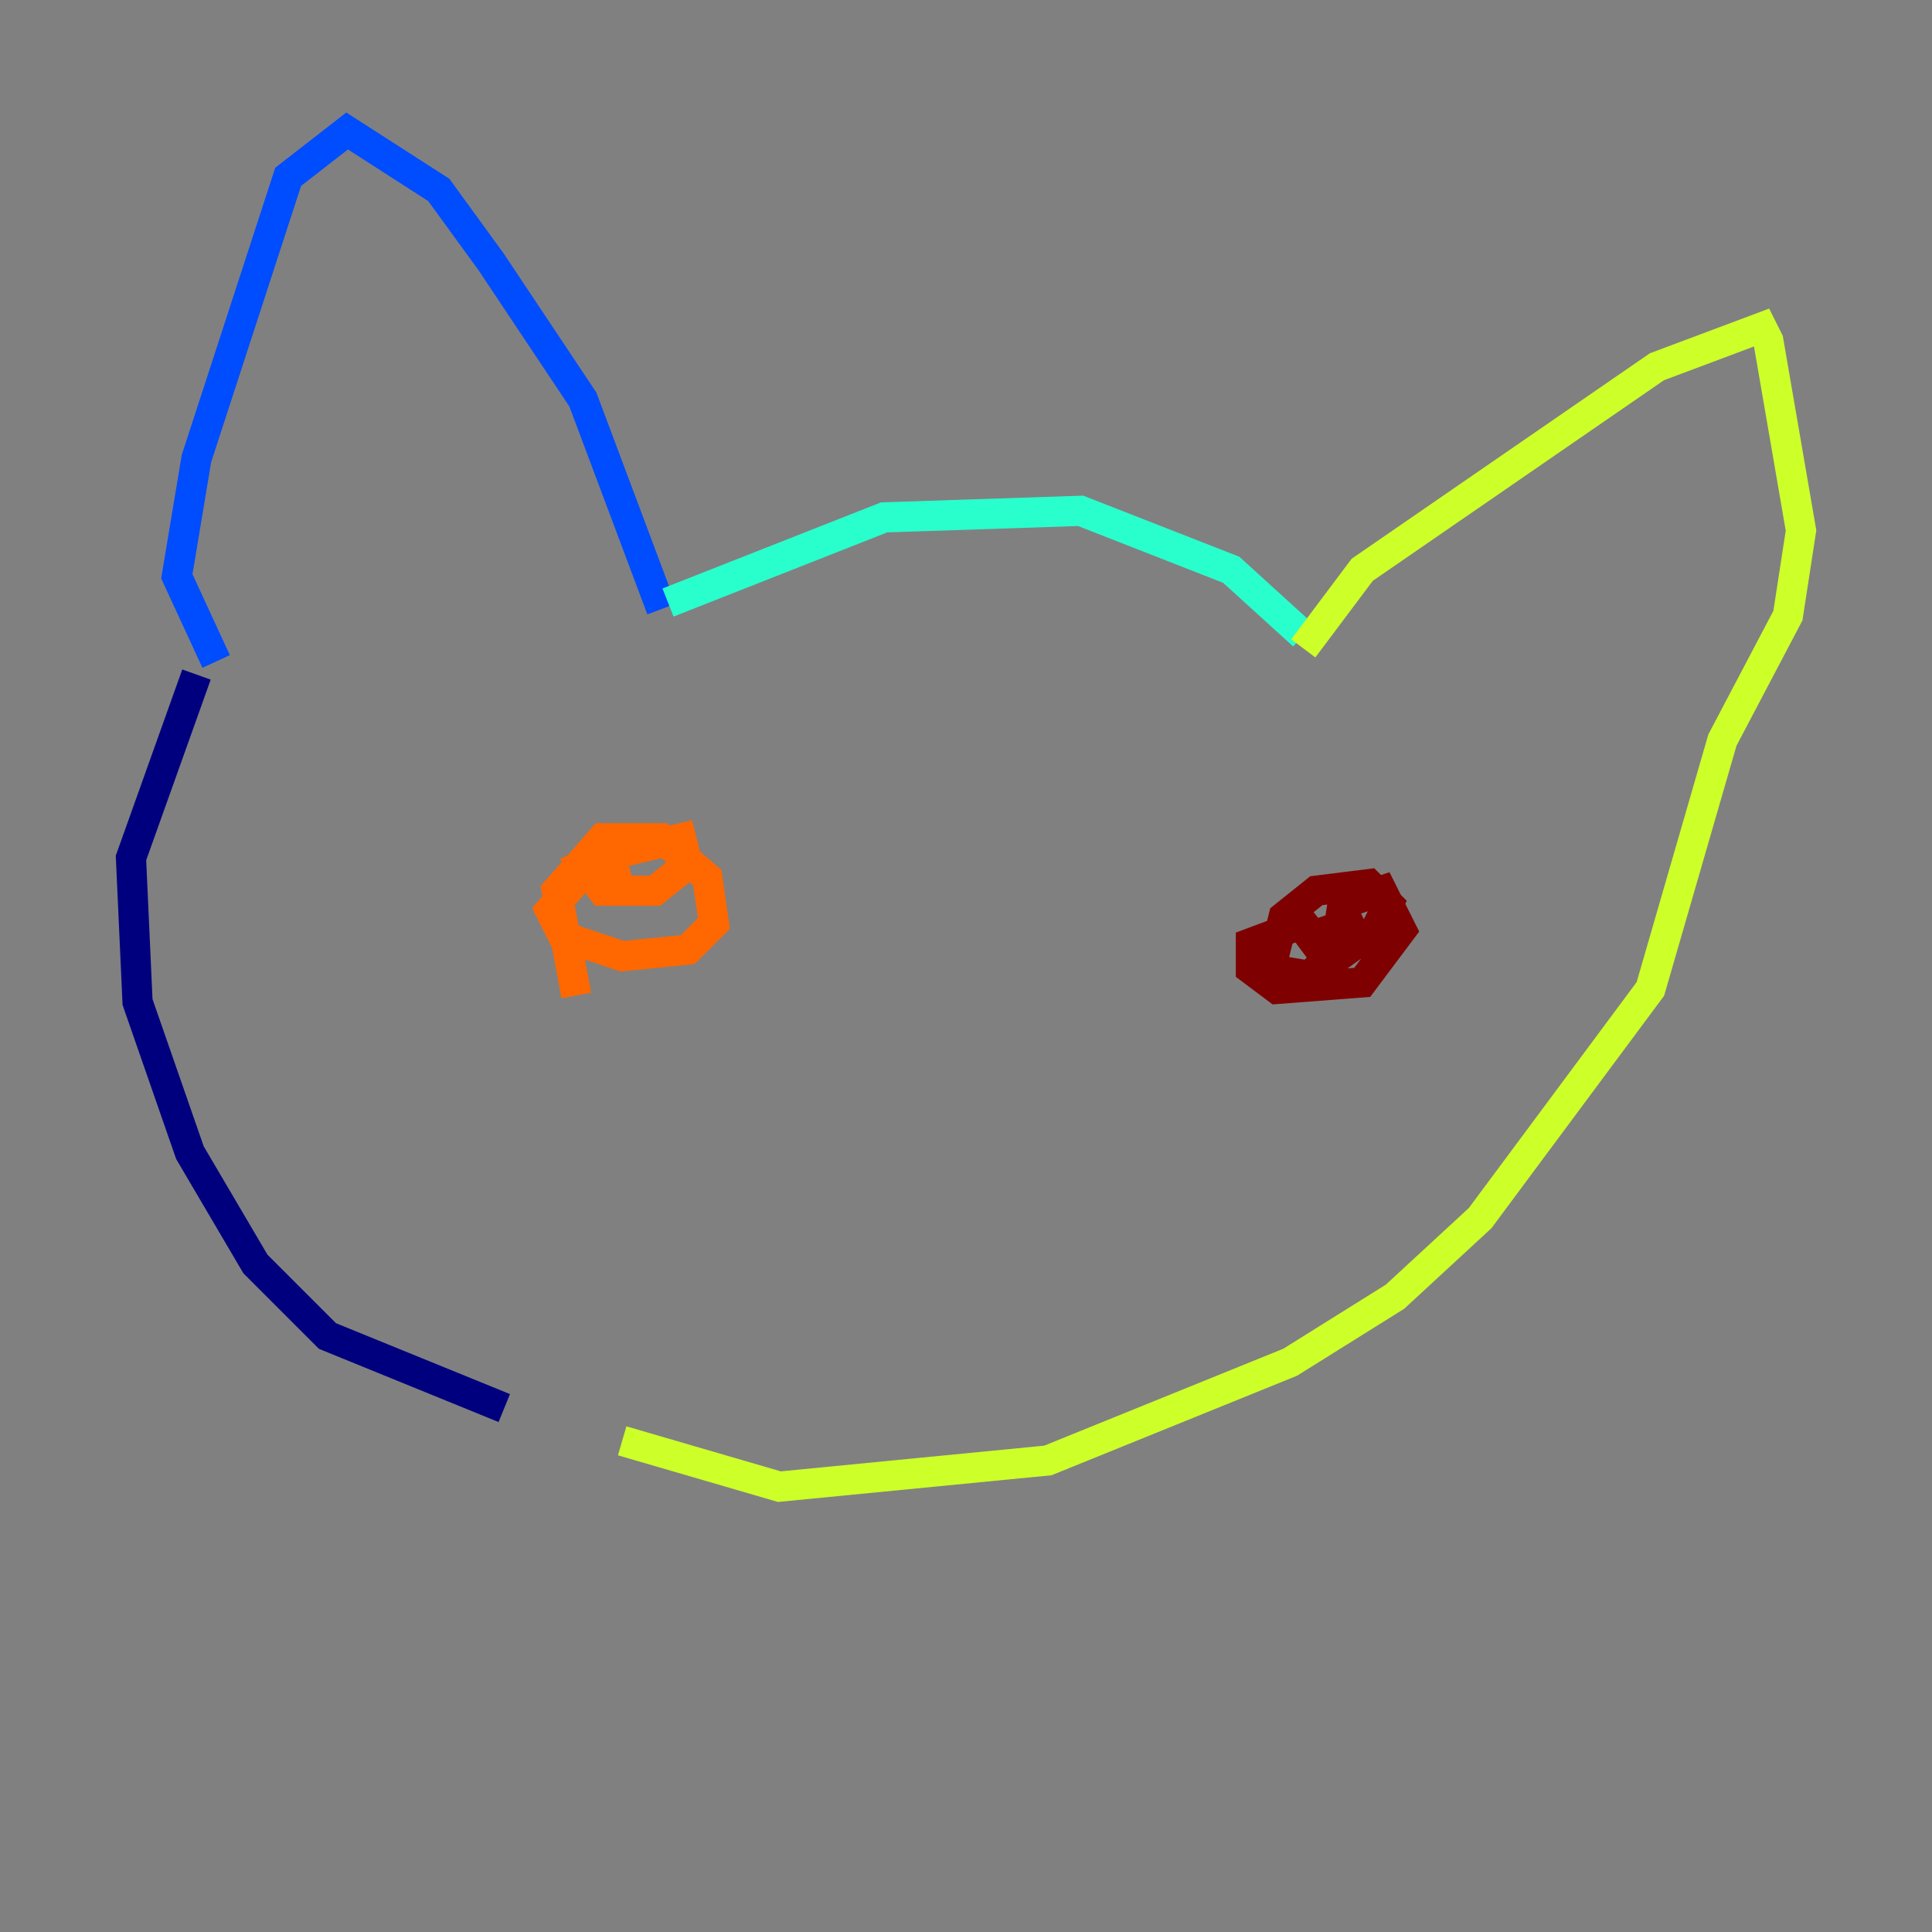 <?xml version="1.0" encoding="utf-8" ?>
<svg baseProfile="tiny" height="128" version="1.2" viewBox="0,0,128,128" width="128" xmlns="http://www.w3.org/2000/svg" xmlns:ev="http://www.w3.org/2001/xml-events" xmlns:xlink="http://www.w3.org/1999/xlink"><rect x="0" y="0" width="128" height="128" fill="#808080" stroke="none"/><defs /><polyline fill="none" points="33.41,93.288 21.695,88.515 16.922,83.742 12.583,76.366 9.112,66.386 8.678,56.841 13.017,44.691" stroke="#00007f" stroke-width="2" /><polyline fill="none" points="14.319,43.824 11.715,38.183 13.017,30.373 19.091,11.715 22.997,8.678 29.071,12.583 32.542,17.356 38.617,26.468 43.824,40.352" stroke="#004cff" stroke-width="2" /><polyline fill="none" points="44.258,39.919 58.576,34.278 71.593,33.844 81.573,37.749 86.346,42.088" stroke="#29ffcd" stroke-width="2" /><polyline fill="none" points="86.346,42.956 90.251,37.749 109.776,24.298 116.719,21.695 117.153,22.563 119.322,35.146 118.454,40.786 114.115,49.031 109.342,65.519 98.061,80.705 92.42,85.912 85.478,90.251 69.424,96.759 51.634,98.495 41.22,95.458" stroke="#cdff29" stroke-width="2" /><polyline fill="none" points="38.183,65.953 36.881,59.01 39.919,55.539 43.824,55.539 46.861,58.142 47.295,61.18 45.559,62.915 41.22,63.349 37.315,62.047 36.447,60.312 39.485,56.841 45.125,55.539 45.559,57.275 43.39,59.01 39.919,59.01 38.617,57.275 40.352,56.407 41.22,59.444" stroke="#ff6700" stroke-width="2" /><polyline fill="none" points="88.081,65.519 88.949,59.878 91.552,59.01 92.854,61.614 90.251,65.085 84.61,65.519 82.875,64.217 82.875,62.481 86.346,61.18 88.081,63.349 86.78,64.651 84.176,64.217 85.044,60.746 87.214,59.01 90.685,58.576 91.986,59.878 91.119,61.614 88.081,63.783 86.78,62.047 89.383,61.18 90.251,62.915" stroke="#7f0000" stroke-width="2" /></svg>